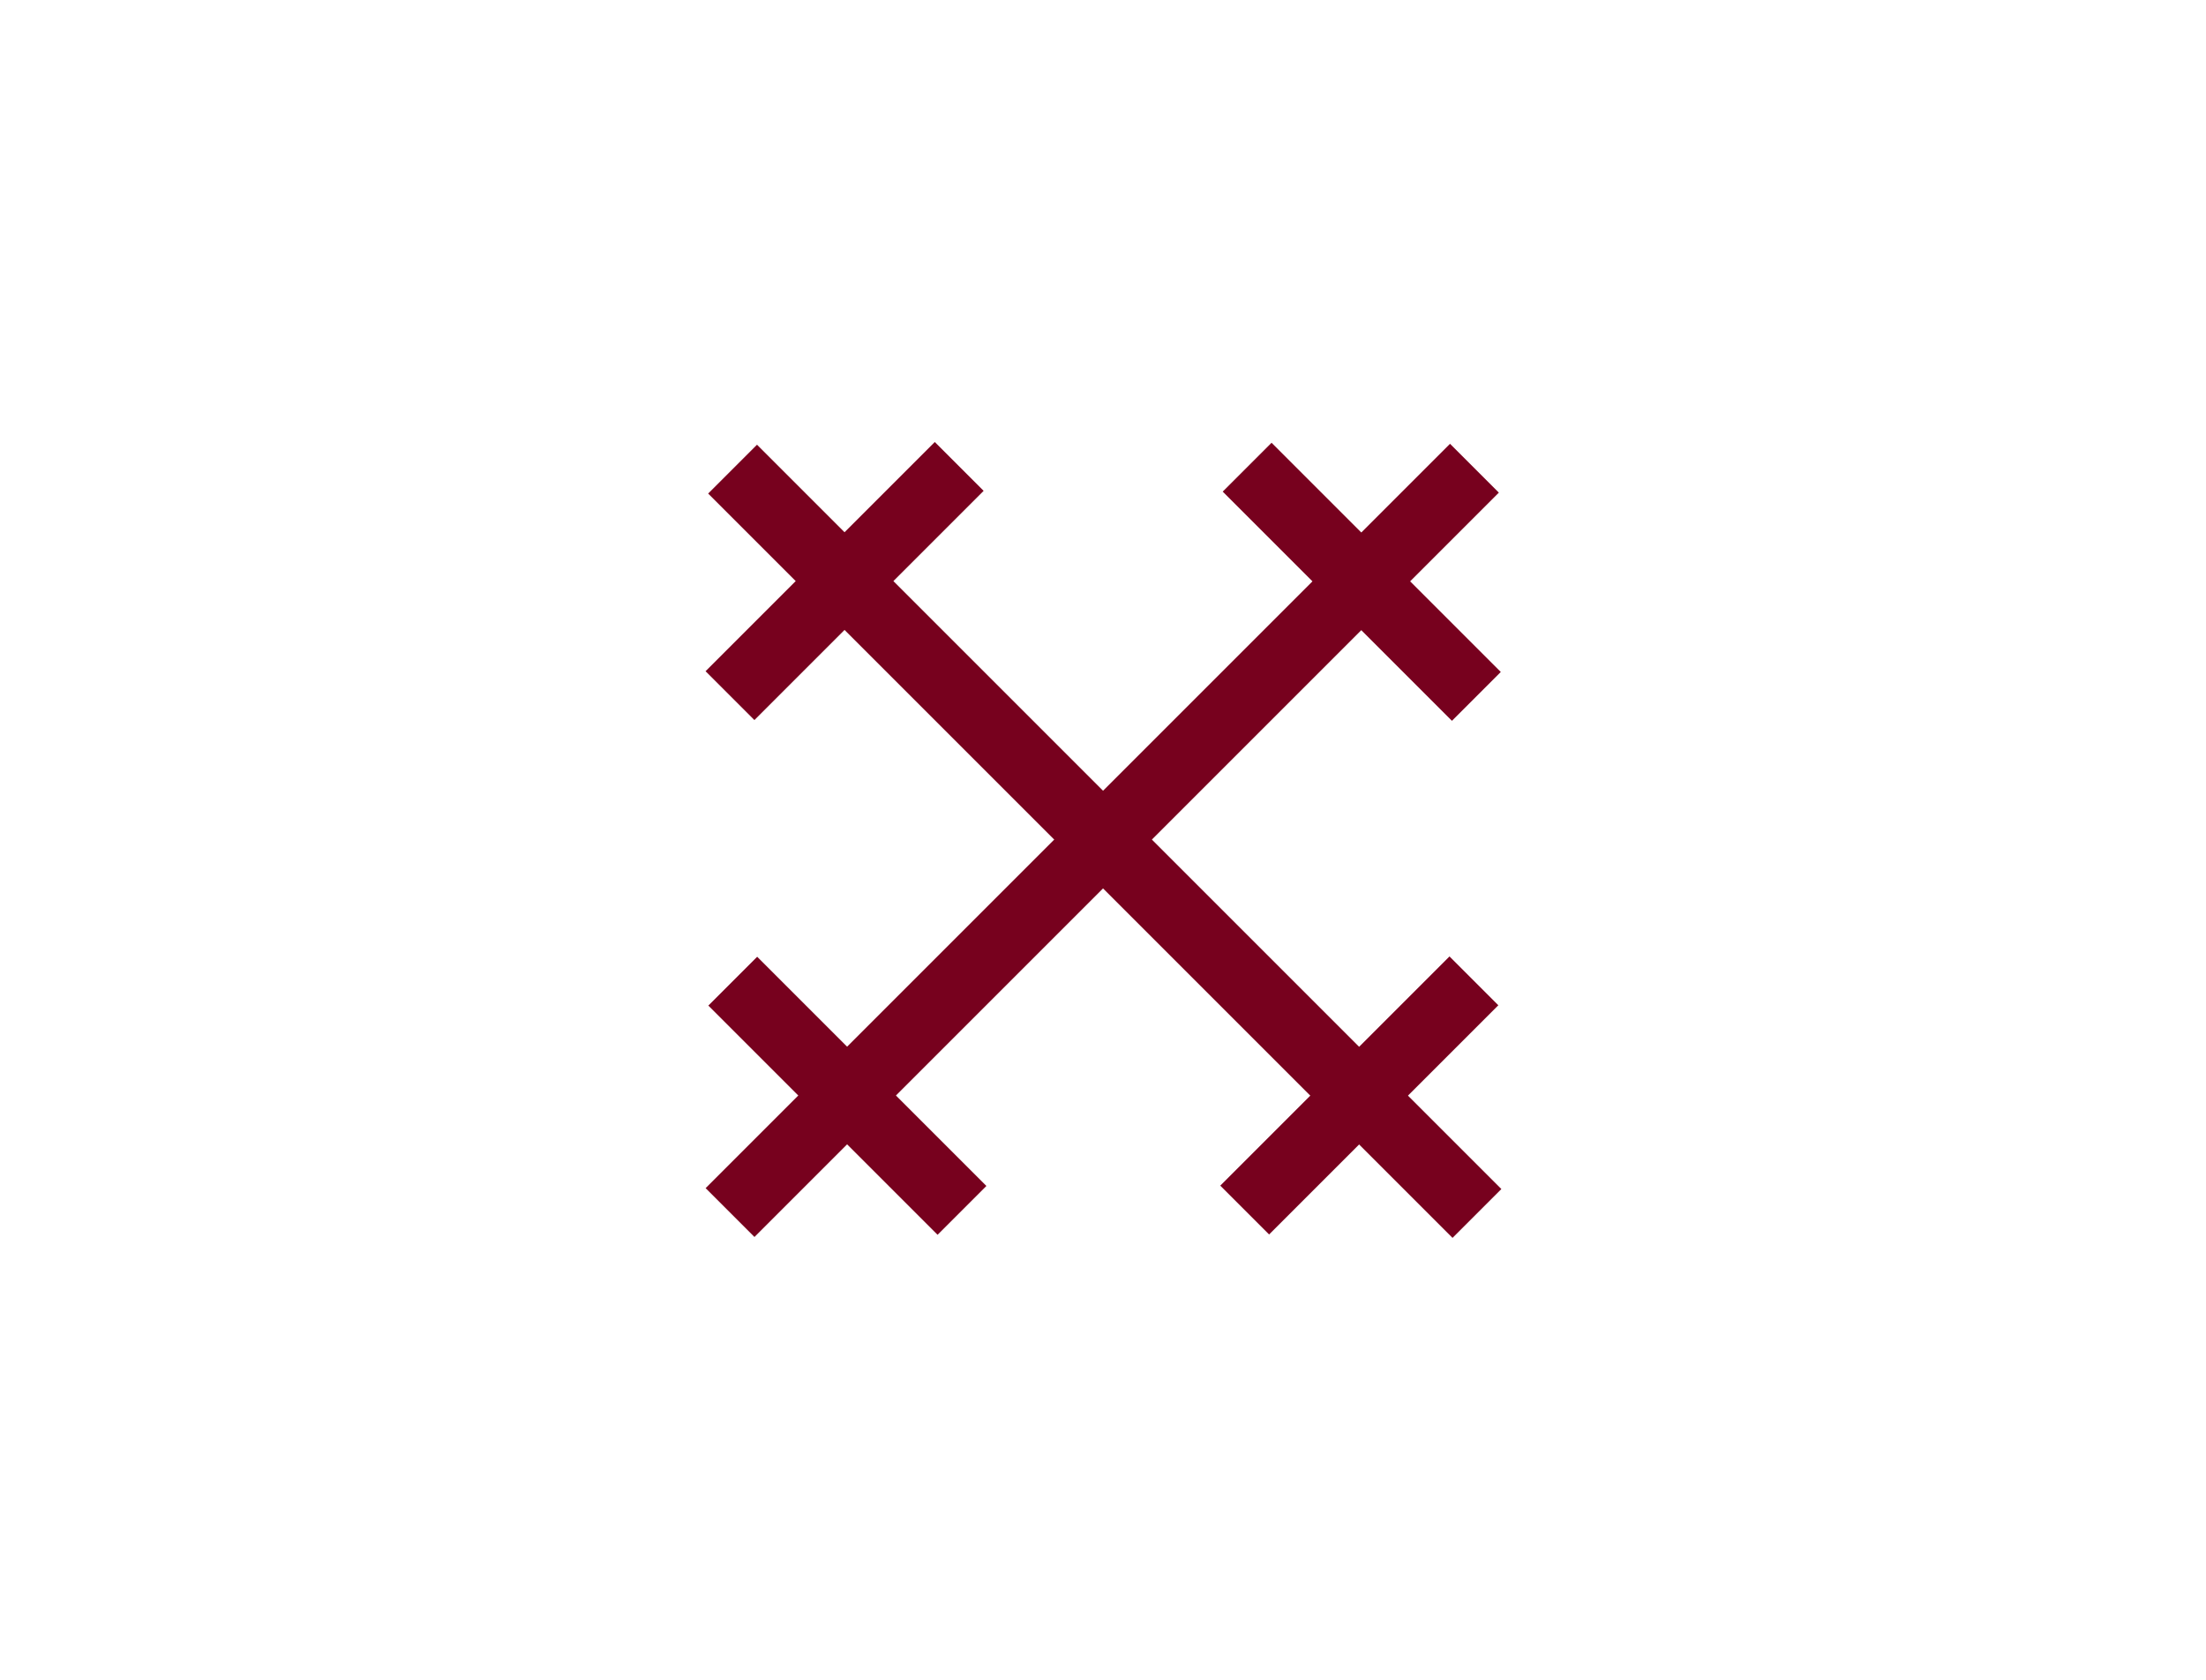 <?xml version="1.0" encoding="utf-8"?>
<!-- Generator: Adobe Illustrator 19.2.1, SVG Export Plug-In . SVG Version: 6.00 Build 0)  -->
<svg version="1.1" id="Layer_1" xmlns="http://www.w3.org/2000/svg" xmlns:xlink="http://www.w3.org/1999/xlink" x="0px" y="0px"
	 viewBox="0 0 198 150.8" style="enable-background:new 0 0 198 150.8;" xml:space="preserve">
<style type="text/css">
	.st0{fill:#77011e;}
</style>
<g>
	<g>
		<g>
			
				<rect x="118.9" y="83.8" transform="matrix(0.707 0.707 -0.707 0.707 105.284 -57.46)" class="st0" width="6.2" height="29.1"/>
		</g>
		<g>
			
				<rect x="72.7" y="37.6" transform="matrix(0.707 0.707 -0.707 0.707 59.086 -38.307)" class="st0" width="6.2" height="29.1"/>
		</g>
		<g>
			
				<rect x="96" y="28.2" transform="matrix(-0.707 0.707 -0.707 -0.707 222.565 58.794)" class="st0" width="6.2" height="94.5"/>
		</g>
	</g>
	<g>
		<g>
			
				<rect x="72.9" y="83.8" transform="matrix(-0.707 0.707 -0.707 -0.707 199.321 114.158)" class="st0" width="6.2" height="29.1"/>
		</g>
		<g>
			
				<rect x="119.2" y="37.6" transform="matrix(-0.707 0.707 -0.707 -0.707 245.56 2.625)" class="st0" width="6.2" height="29.1"/>
		</g>
		<g>
			
				<rect x="95.8" y="28.2" transform="matrix(0.707 0.707 -0.707 0.707 82.352 -47.832)" class="st0" width="6.2" height="94.5"/>
		</g>
	</g>
</g>
</svg>
